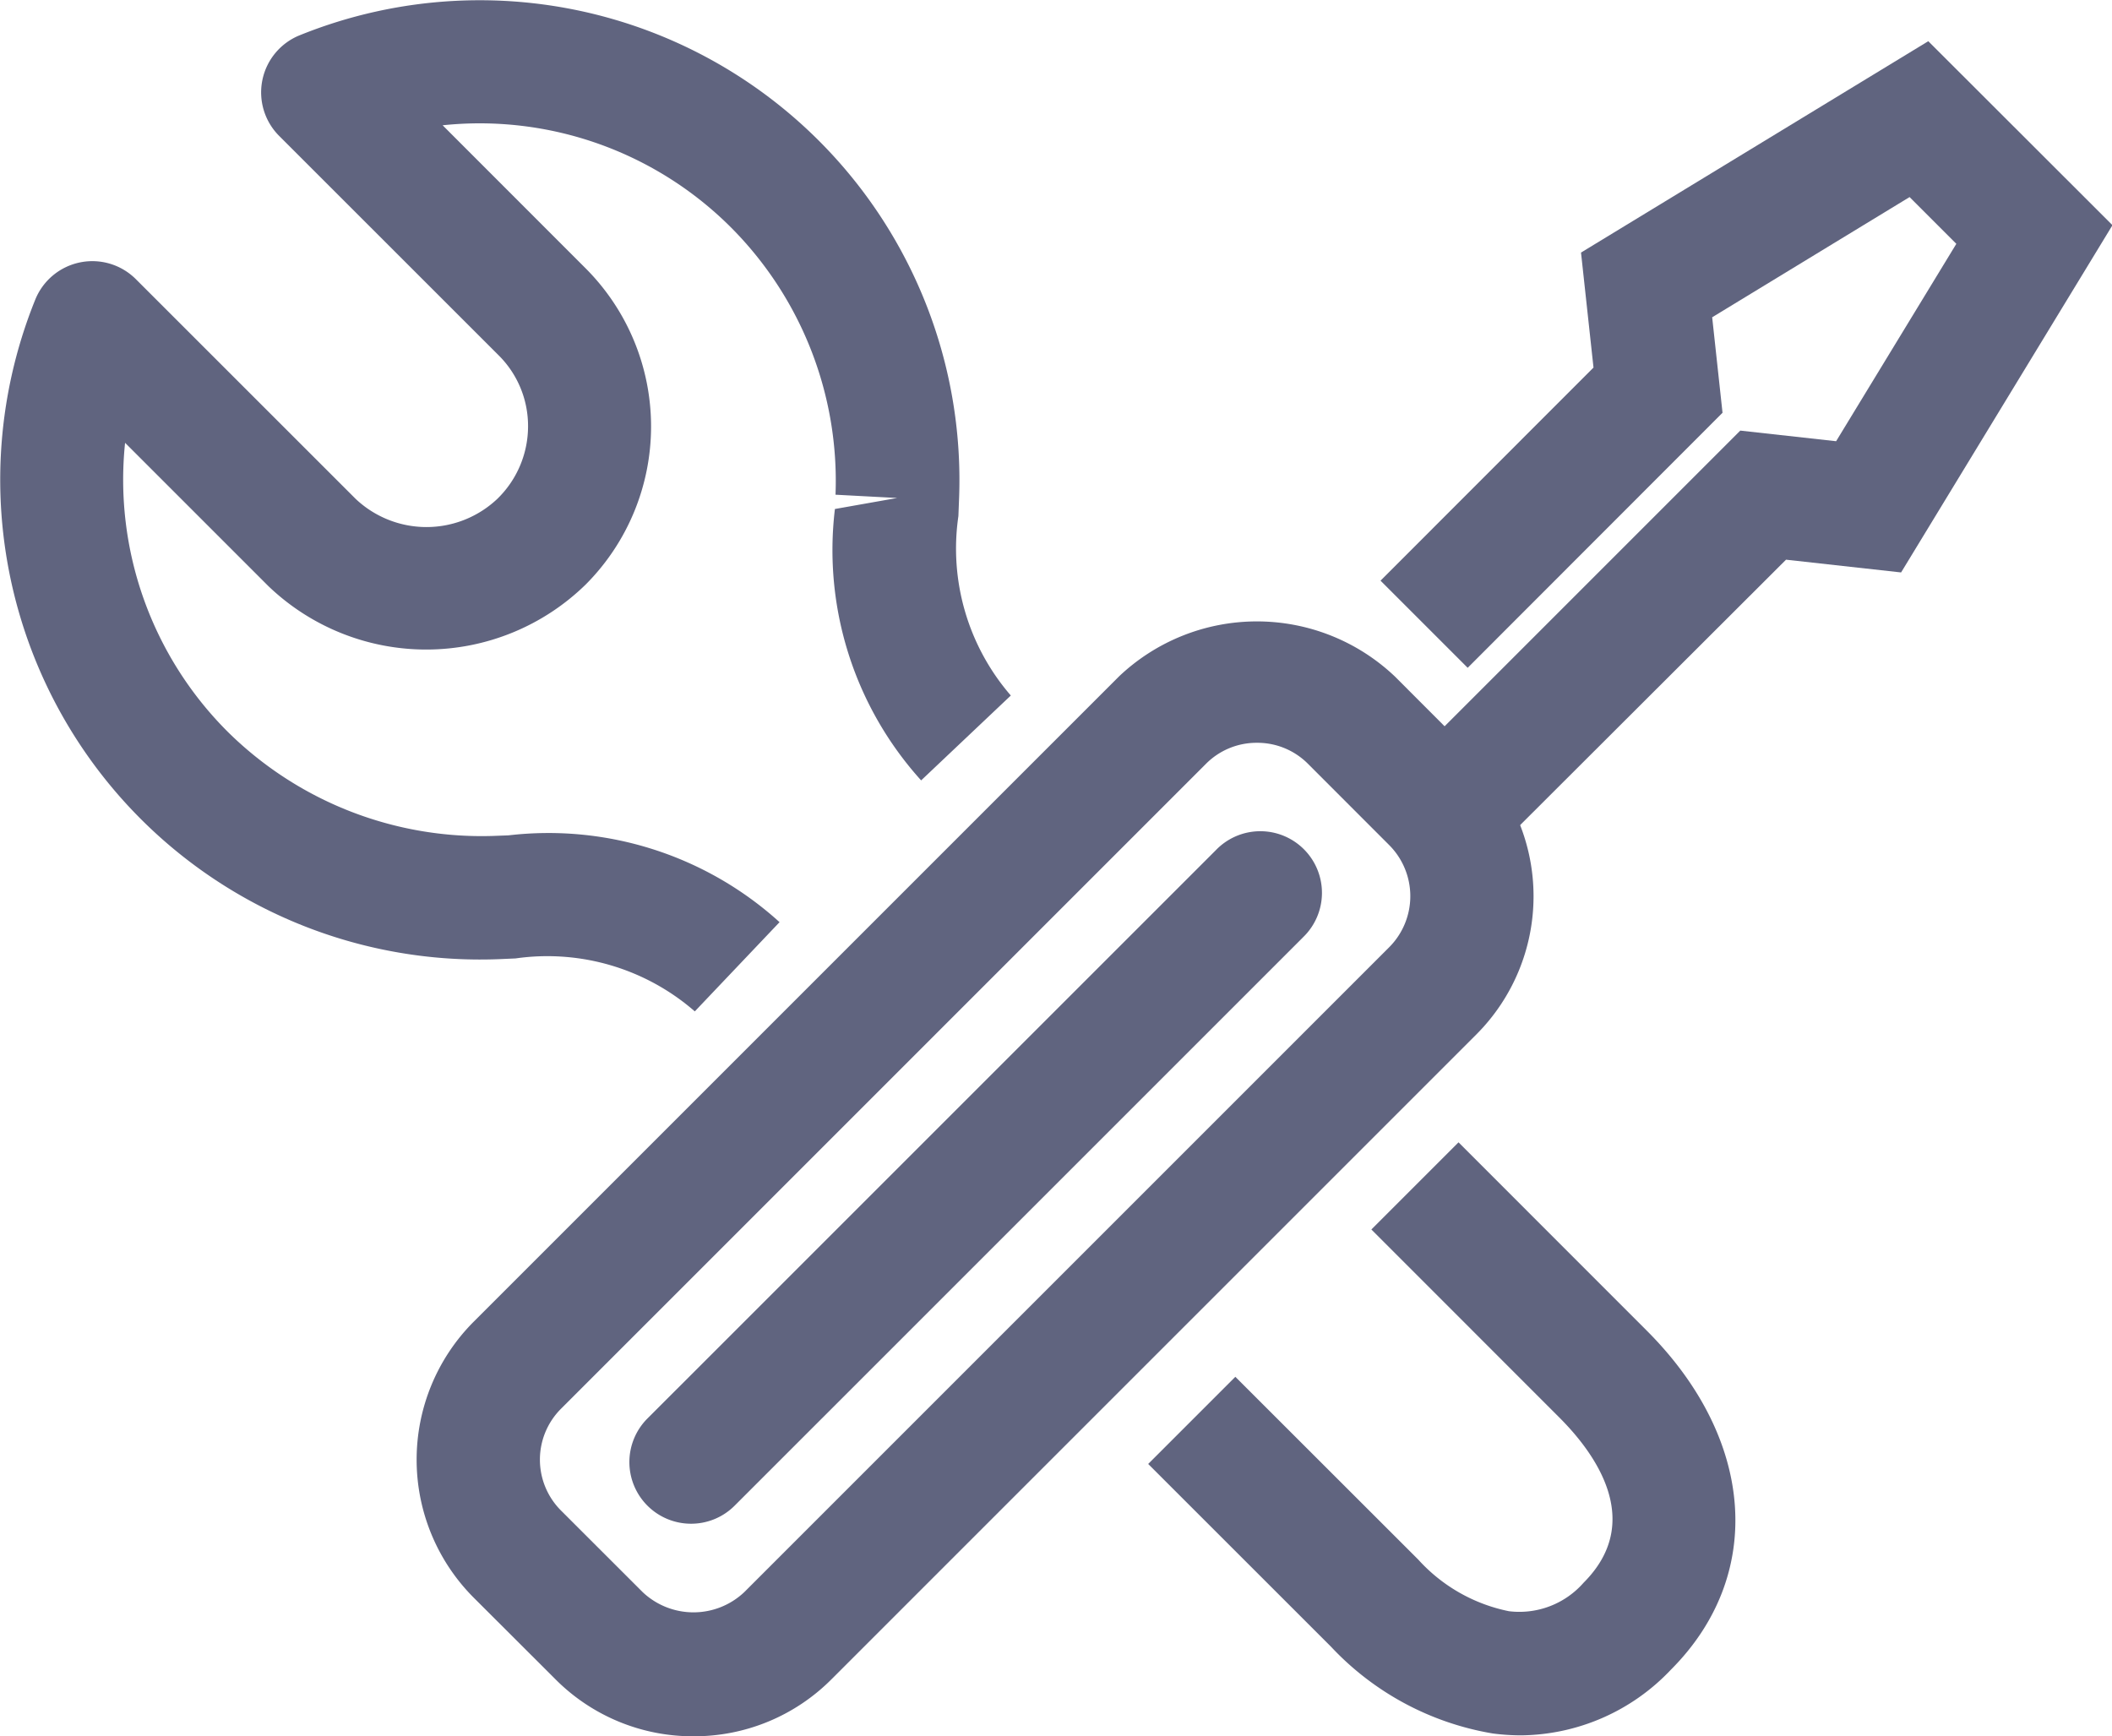 <svg xmlns="http://www.w3.org/2000/svg" width="31.625" height="26" viewBox="0 0 31.625 26">
  <g id="Group_8" data-name="Group 8" transform="translate(-63.207 -91.436)">
    <path id="Path_16" data-name="Path 16" d="M73.611,106.581a3.36,3.36,0,0,0-2.684-.793l-.251.011a7.186,7.186,0,0,1-6.941-9.876.922.922,0,0,1,1.508-.305l3.29,3.289a1.544,1.544,0,0,0,2.12,0,1.515,1.515,0,0,0,.461-1.086,1.491,1.491,0,0,0-.436-1.06l-3.29-3.289a.922.922,0,0,1,.307-1.508,7.184,7.184,0,0,1,9.874,6.913l-.011.287a3.362,3.362,0,0,0,.785,2.687L77,103.122a5.143,5.143,0,0,1-1.291-4.064l.932-.165-.923-.049a5.376,5.376,0,0,0-1.557-3.994,5.321,5.321,0,0,0-4.326-1.538l2.143,2.144a3.351,3.351,0,0,1,0,4.732,3.415,3.415,0,0,1-4.753.024l-2.145-2.145a5.332,5.332,0,0,0,1.538,4.328,5.408,5.408,0,0,0,3.962,1.559l.241-.009a5.15,5.15,0,0,1,4.059,1.3Z" fill="#60647f"/>
    <path id="Path_17" data-name="Path 17" d="M85.98,117.422a3.34,3.34,0,0,1-.42-.028,4.288,4.288,0,0,1-2.423-1.3L80.4,113.358l1.305-1.305,2.737,2.735a2.5,2.5,0,0,0,1.359.775,1.279,1.279,0,0,0,1.119-.427c.918-.918.169-1.94-.359-2.469l-2.819-2.82,1.305-1.305,2.819,2.82c1.626,1.626,1.771,3.668.359,5.079A3.127,3.127,0,0,1,85.98,117.422Z" fill="#60647f"/>
    <path id="Path_18" data-name="Path 18" d="M85.587,104.173l-1.305-1.305,4.984-4.984,1.435.159,1.8-2.956-.7-.7-2.956,1.8L89,97.617l-3.816,3.819-1.305-1.305,3.189-3.191-.187-1.722,5.2-3.165,2.758,2.755-3.165,5.2-1.723-.191Z" fill="#60647f"/>
    <path id="Path_19" data-name="Path 19" d="M73.555,114.253a.923.923,0,0,1-.653-1.576l8.51-8.509a.923.923,0,1,1,1.305,1.305l-8.509,8.509A.92.92,0,0,1,73.555,114.253Z" fill="#60647f"/>
    <path id="Path_20" data-name="Path 20" d="M73.591,117.436a2.9,2.9,0,0,1-2.066-.853L70.3,115.36a2.925,2.925,0,0,1,0-4.132l9.662-9.662a3,3,0,0,1,4.132,0l1.222,1.224a2.928,2.928,0,0,1,0,4.134l-9.66,9.66h0A2.9,2.9,0,0,1,73.591,117.436Zm8.438-14.877a1.067,1.067,0,0,0-.761.312l-9.662,9.662a1.077,1.077,0,0,0,0,1.521l1.224,1.223a1.107,1.107,0,0,0,1.522,0h0l9.66-9.66a1.083,1.083,0,0,0,0-1.523l-1.222-1.223A1.068,1.068,0,0,0,82.029,102.559Z" fill="#60647f"/>
  </g>
</svg>
